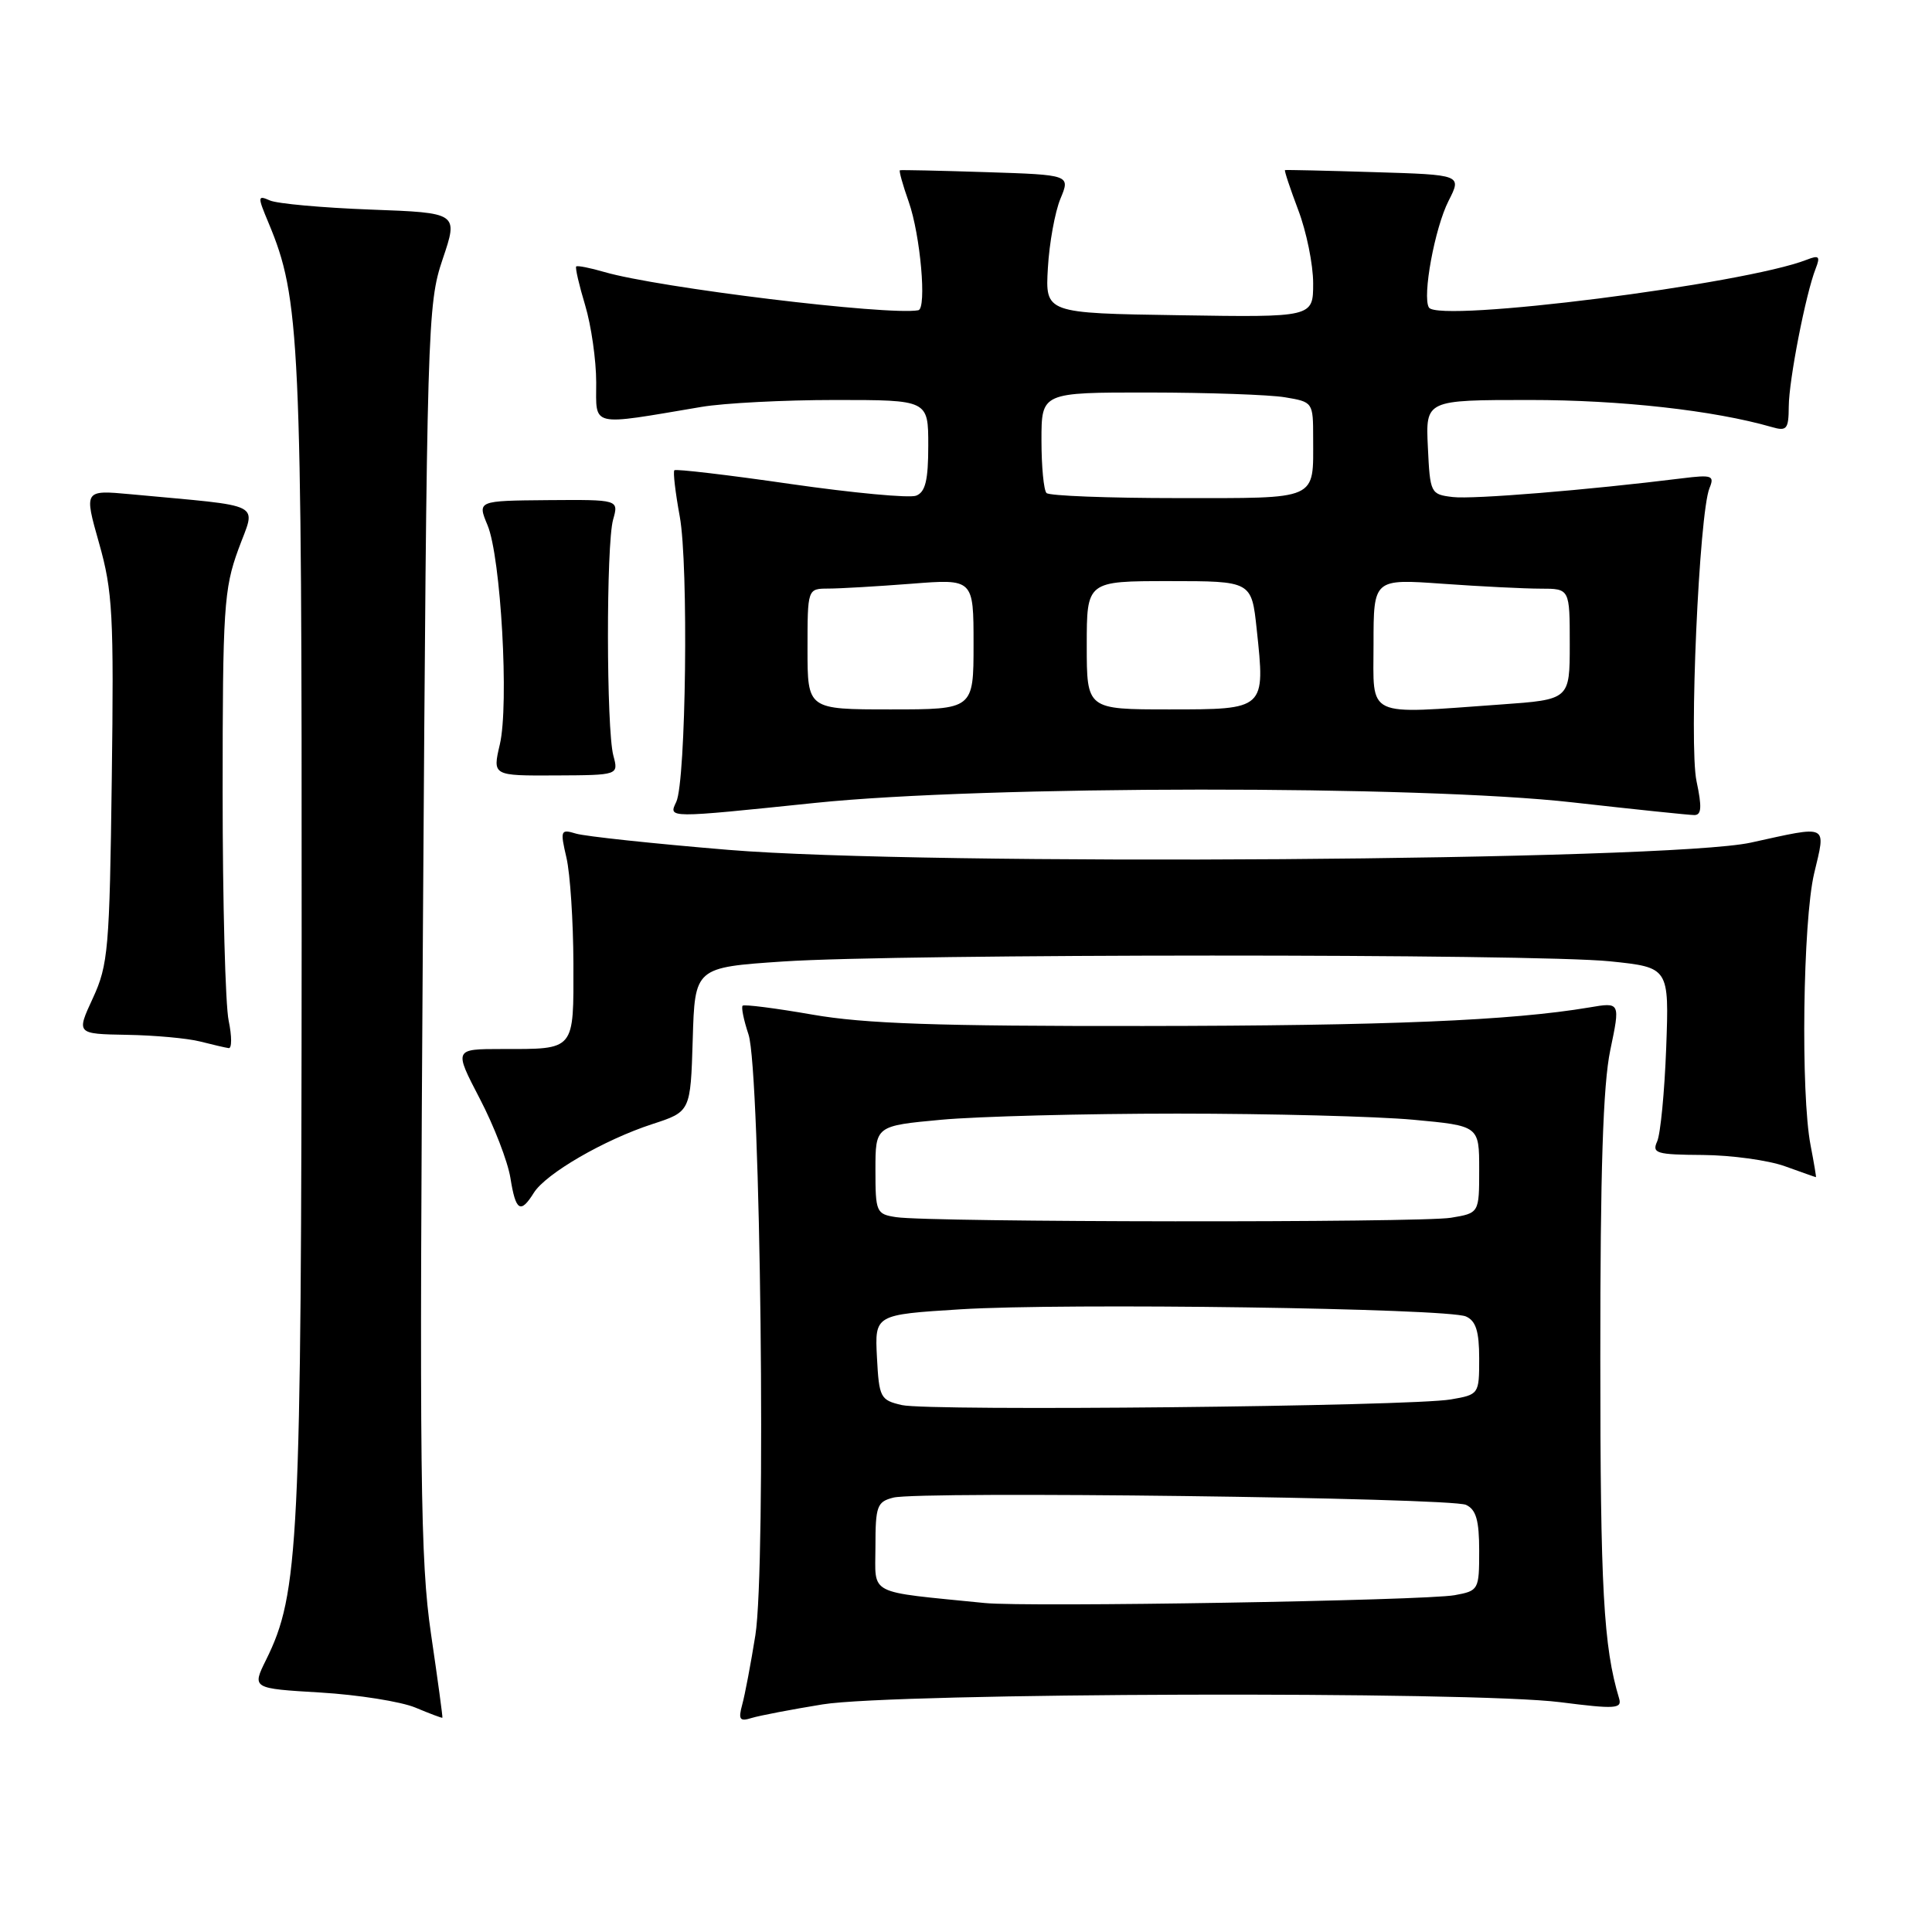 <?xml version="1.0" encoding="UTF-8" standalone="no"?>
<!DOCTYPE svg PUBLIC "-//W3C//DTD SVG 1.1//EN" "http://www.w3.org/Graphics/SVG/1.1/DTD/svg11.dtd" >
<svg xmlns="http://www.w3.org/2000/svg" xmlns:xlink="http://www.w3.org/1999/xlink" version="1.1" viewBox="0 0 256 256">
 <g >
 <path fill="currentColor"
d=" M 57.11 216.50 C 55.69 206.80 55.56 195.72 56.04 123.00 C 56.56 42.91 56.64 40.32 58.65 34.35 C 60.73 28.20 60.73 28.20 49.11 27.77 C 42.73 27.53 36.72 26.99 35.76 26.56 C 34.12 25.84 34.11 26.02 35.59 29.55 C 39.76 39.54 40.00 44.79 39.97 124.34 C 39.93 204.74 39.61 211.14 35.26 219.93 C 33.38 223.73 33.38 223.73 42.47 224.27 C 47.47 224.57 53.12 225.47 55.03 226.26 C 56.94 227.06 58.55 227.67 58.62 227.61 C 58.68 227.55 58.00 222.55 57.11 216.50 Z  M 109.00 225.84 C 118.57 224.29 195.05 224.06 206.75 225.55 C 214.05 226.48 214.95 226.42 214.54 225.05 C 212.47 218.18 212.05 210.53 212.05 180.00 C 212.04 155.11 212.41 143.73 213.37 139.15 C 214.70 132.79 214.70 132.79 210.60 133.49 C 200.28 135.23 183.88 135.92 151.50 135.95 C 124.22 135.98 114.55 135.65 107.64 134.44 C 102.76 133.59 98.61 133.06 98.40 133.26 C 98.20 133.47 98.55 135.18 99.18 137.07 C 100.78 141.87 101.53 207.64 100.09 216.68 C 99.49 220.43 98.71 224.56 98.35 225.86 C 97.81 227.85 98.01 228.14 99.60 227.64 C 100.65 227.32 104.88 226.51 109.00 225.84 Z  M 70.73 158.06 C 72.32 155.51 80.05 151.03 86.43 148.95 C 91.50 147.30 91.50 147.30 91.79 137.75 C 92.07 128.19 92.07 128.19 103.79 127.40 C 119.19 126.37 203.29 126.35 213.34 127.38 C 221.17 128.19 221.17 128.19 220.78 138.84 C 220.56 144.70 220.02 150.29 219.58 151.25 C 218.87 152.82 219.48 153.00 225.64 153.04 C 229.41 153.07 234.30 153.74 236.50 154.53 C 238.70 155.32 240.55 155.98 240.62 155.98 C 240.68 155.99 240.36 154.09 239.91 151.75 C 238.59 144.92 238.89 122.10 240.38 115.75 C 241.95 109.12 242.44 109.36 232.00 111.65 C 220.98 114.07 122.54 114.76 96.50 112.61 C 86.60 111.79 77.53 110.82 76.33 110.46 C 74.28 109.84 74.21 110.01 75.06 113.66 C 75.55 115.77 75.96 122.06 75.98 127.64 C 76.00 139.33 76.28 139.00 66.49 139.00 C 60.15 139.00 60.15 139.00 63.57 145.57 C 65.46 149.19 67.28 153.91 67.63 156.07 C 68.33 160.48 68.97 160.88 70.73 158.06 Z  M 30.30 135.25 C 29.86 133.19 29.50 119.58 29.50 105.00 C 29.50 80.66 29.67 78.03 31.58 72.80 C 33.91 66.41 35.42 67.19 17.32 65.49 C 11.13 64.92 11.13 64.92 13.13 71.98 C 14.93 78.33 15.10 81.48 14.81 103.27 C 14.52 125.73 14.34 127.85 12.31 132.25 C 10.11 137.00 10.11 137.00 16.81 137.12 C 20.49 137.18 24.85 137.58 26.50 138.00 C 28.15 138.42 29.86 138.82 30.30 138.88 C 30.73 138.95 30.73 137.31 30.30 135.25 Z  M 108.00 106.39 C 130.37 104.07 188.19 104.03 208.38 106.32 C 216.56 107.24 223.82 108.00 224.51 108.00 C 225.46 108.00 225.53 106.95 224.80 103.52 C 223.78 98.73 225.14 67.99 226.52 64.67 C 227.20 63.01 226.85 62.89 222.89 63.38 C 210.34 64.94 195.15 66.18 192.50 65.86 C 189.56 65.51 189.49 65.37 189.20 59.25 C 188.90 53.00 188.90 53.00 202.70 53.00 C 214.79 53.00 227.10 54.38 234.75 56.58 C 236.76 57.17 237.00 56.88 237.02 53.87 C 237.04 50.36 239.27 38.92 240.59 35.58 C 241.22 33.97 241.03 33.78 239.42 34.41 C 231.16 37.66 190.61 42.79 189.34 40.75 C 188.44 39.29 190.11 30.22 191.94 26.62 C 193.70 23.16 193.70 23.16 182.10 22.81 C 175.72 22.61 170.40 22.49 170.27 22.54 C 170.15 22.58 170.94 24.96 172.02 27.82 C 173.11 30.68 174.00 35.05 174.00 37.53 C 174.00 42.05 174.00 42.05 156.25 41.77 C 138.50 41.50 138.50 41.50 138.85 35.50 C 139.04 32.20 139.79 28.08 140.51 26.34 C 141.83 23.17 141.83 23.17 130.66 22.81 C 124.52 22.61 119.38 22.50 119.24 22.56 C 119.10 22.63 119.62 24.51 120.41 26.74 C 121.96 31.13 122.82 40.90 121.68 41.11 C 117.68 41.84 87.23 38.13 80.07 36.04 C 78.18 35.49 76.51 35.16 76.35 35.31 C 76.20 35.47 76.73 37.78 77.54 40.46 C 78.34 43.13 79.00 47.73 79.00 50.67 C 79.00 56.66 78.04 56.43 92.93 53.92 C 95.92 53.41 103.91 53.00 110.68 53.00 C 123.00 53.00 123.00 53.00 123.00 59.03 C 123.00 63.65 122.62 65.21 121.39 65.68 C 120.51 66.02 113.02 65.32 104.75 64.13 C 96.48 62.93 89.55 62.12 89.36 62.31 C 89.16 62.50 89.49 65.26 90.07 68.43 C 91.25 74.83 90.90 103.50 89.61 106.25 C 88.58 108.43 88.28 108.43 108.00 106.39 Z  M 81.27 100.11 C 80.34 96.58 80.31 72.16 81.24 68.85 C 81.99 66.20 81.99 66.20 72.62 66.27 C 63.25 66.35 63.25 66.35 64.60 69.59 C 66.37 73.83 67.47 93.35 66.23 98.64 C 65.26 102.79 65.26 102.79 73.61 102.75 C 81.97 102.71 81.97 102.71 81.27 100.11 Z  M 130.50 212.41 C 114.69 210.82 116.00 211.50 116.00 204.95 C 116.00 199.56 116.21 198.99 118.38 198.44 C 121.90 197.56 192.20 198.45 194.25 199.40 C 195.59 200.02 196.00 201.44 196.00 205.49 C 196.00 210.66 195.93 210.79 192.75 211.37 C 188.80 212.09 136.11 212.97 130.50 212.41 Z  M 119.50 186.18 C 116.65 185.52 116.48 185.20 116.20 179.85 C 115.91 174.20 115.91 174.20 127.27 173.49 C 141.01 172.63 191.80 173.35 194.25 174.44 C 195.56 175.02 196.00 176.40 196.00 180.00 C 196.00 184.74 195.97 184.79 192.25 185.43 C 186.93 186.36 123.11 187.01 119.50 186.18 Z  M 118.75 161.28 C 116.11 160.88 116.00 160.63 116.00 155.02 C 116.00 149.18 116.00 149.18 124.75 148.37 C 129.56 147.93 143.62 147.56 156.00 147.56 C 168.38 147.56 182.44 147.93 187.25 148.37 C 196.00 149.18 196.00 149.18 196.00 154.96 C 196.00 160.74 196.00 160.74 192.25 161.36 C 188.18 162.03 123.25 161.97 118.75 161.28 Z  M 107.00 86.00 C 107.00 78.00 107.00 78.00 109.75 77.99 C 111.26 77.99 116.21 77.70 120.75 77.35 C 129.00 76.70 129.00 76.70 129.00 85.35 C 129.00 94.00 129.00 94.00 118.00 94.00 C 107.00 94.00 107.00 94.00 107.00 86.00 Z  M 144.00 85.50 C 144.00 77.00 144.00 77.00 154.92 77.00 C 165.84 77.00 165.84 77.00 166.52 83.38 C 167.66 94.03 167.70 94.00 154.93 94.00 C 144.00 94.00 144.00 94.00 144.00 85.50 Z  M 182.00 85.35 C 182.00 76.70 182.00 76.70 191.15 77.35 C 196.19 77.71 202.04 78.00 204.15 78.00 C 208.00 78.00 208.00 78.00 208.00 85.35 C 208.00 92.70 208.00 92.70 198.85 93.35 C 180.70 94.64 182.00 95.25 182.00 85.35 Z  M 138.67 65.33 C 138.30 64.97 138.00 61.82 138.00 58.33 C 138.00 52.00 138.00 52.00 152.25 52.01 C 160.09 52.02 168.19 52.30 170.25 52.64 C 173.97 53.26 174.00 53.29 174.00 58.05 C 174.00 66.39 174.88 66.00 156.06 66.00 C 146.86 66.00 139.03 65.70 138.67 65.33 Z "/>
</g>
</svg>